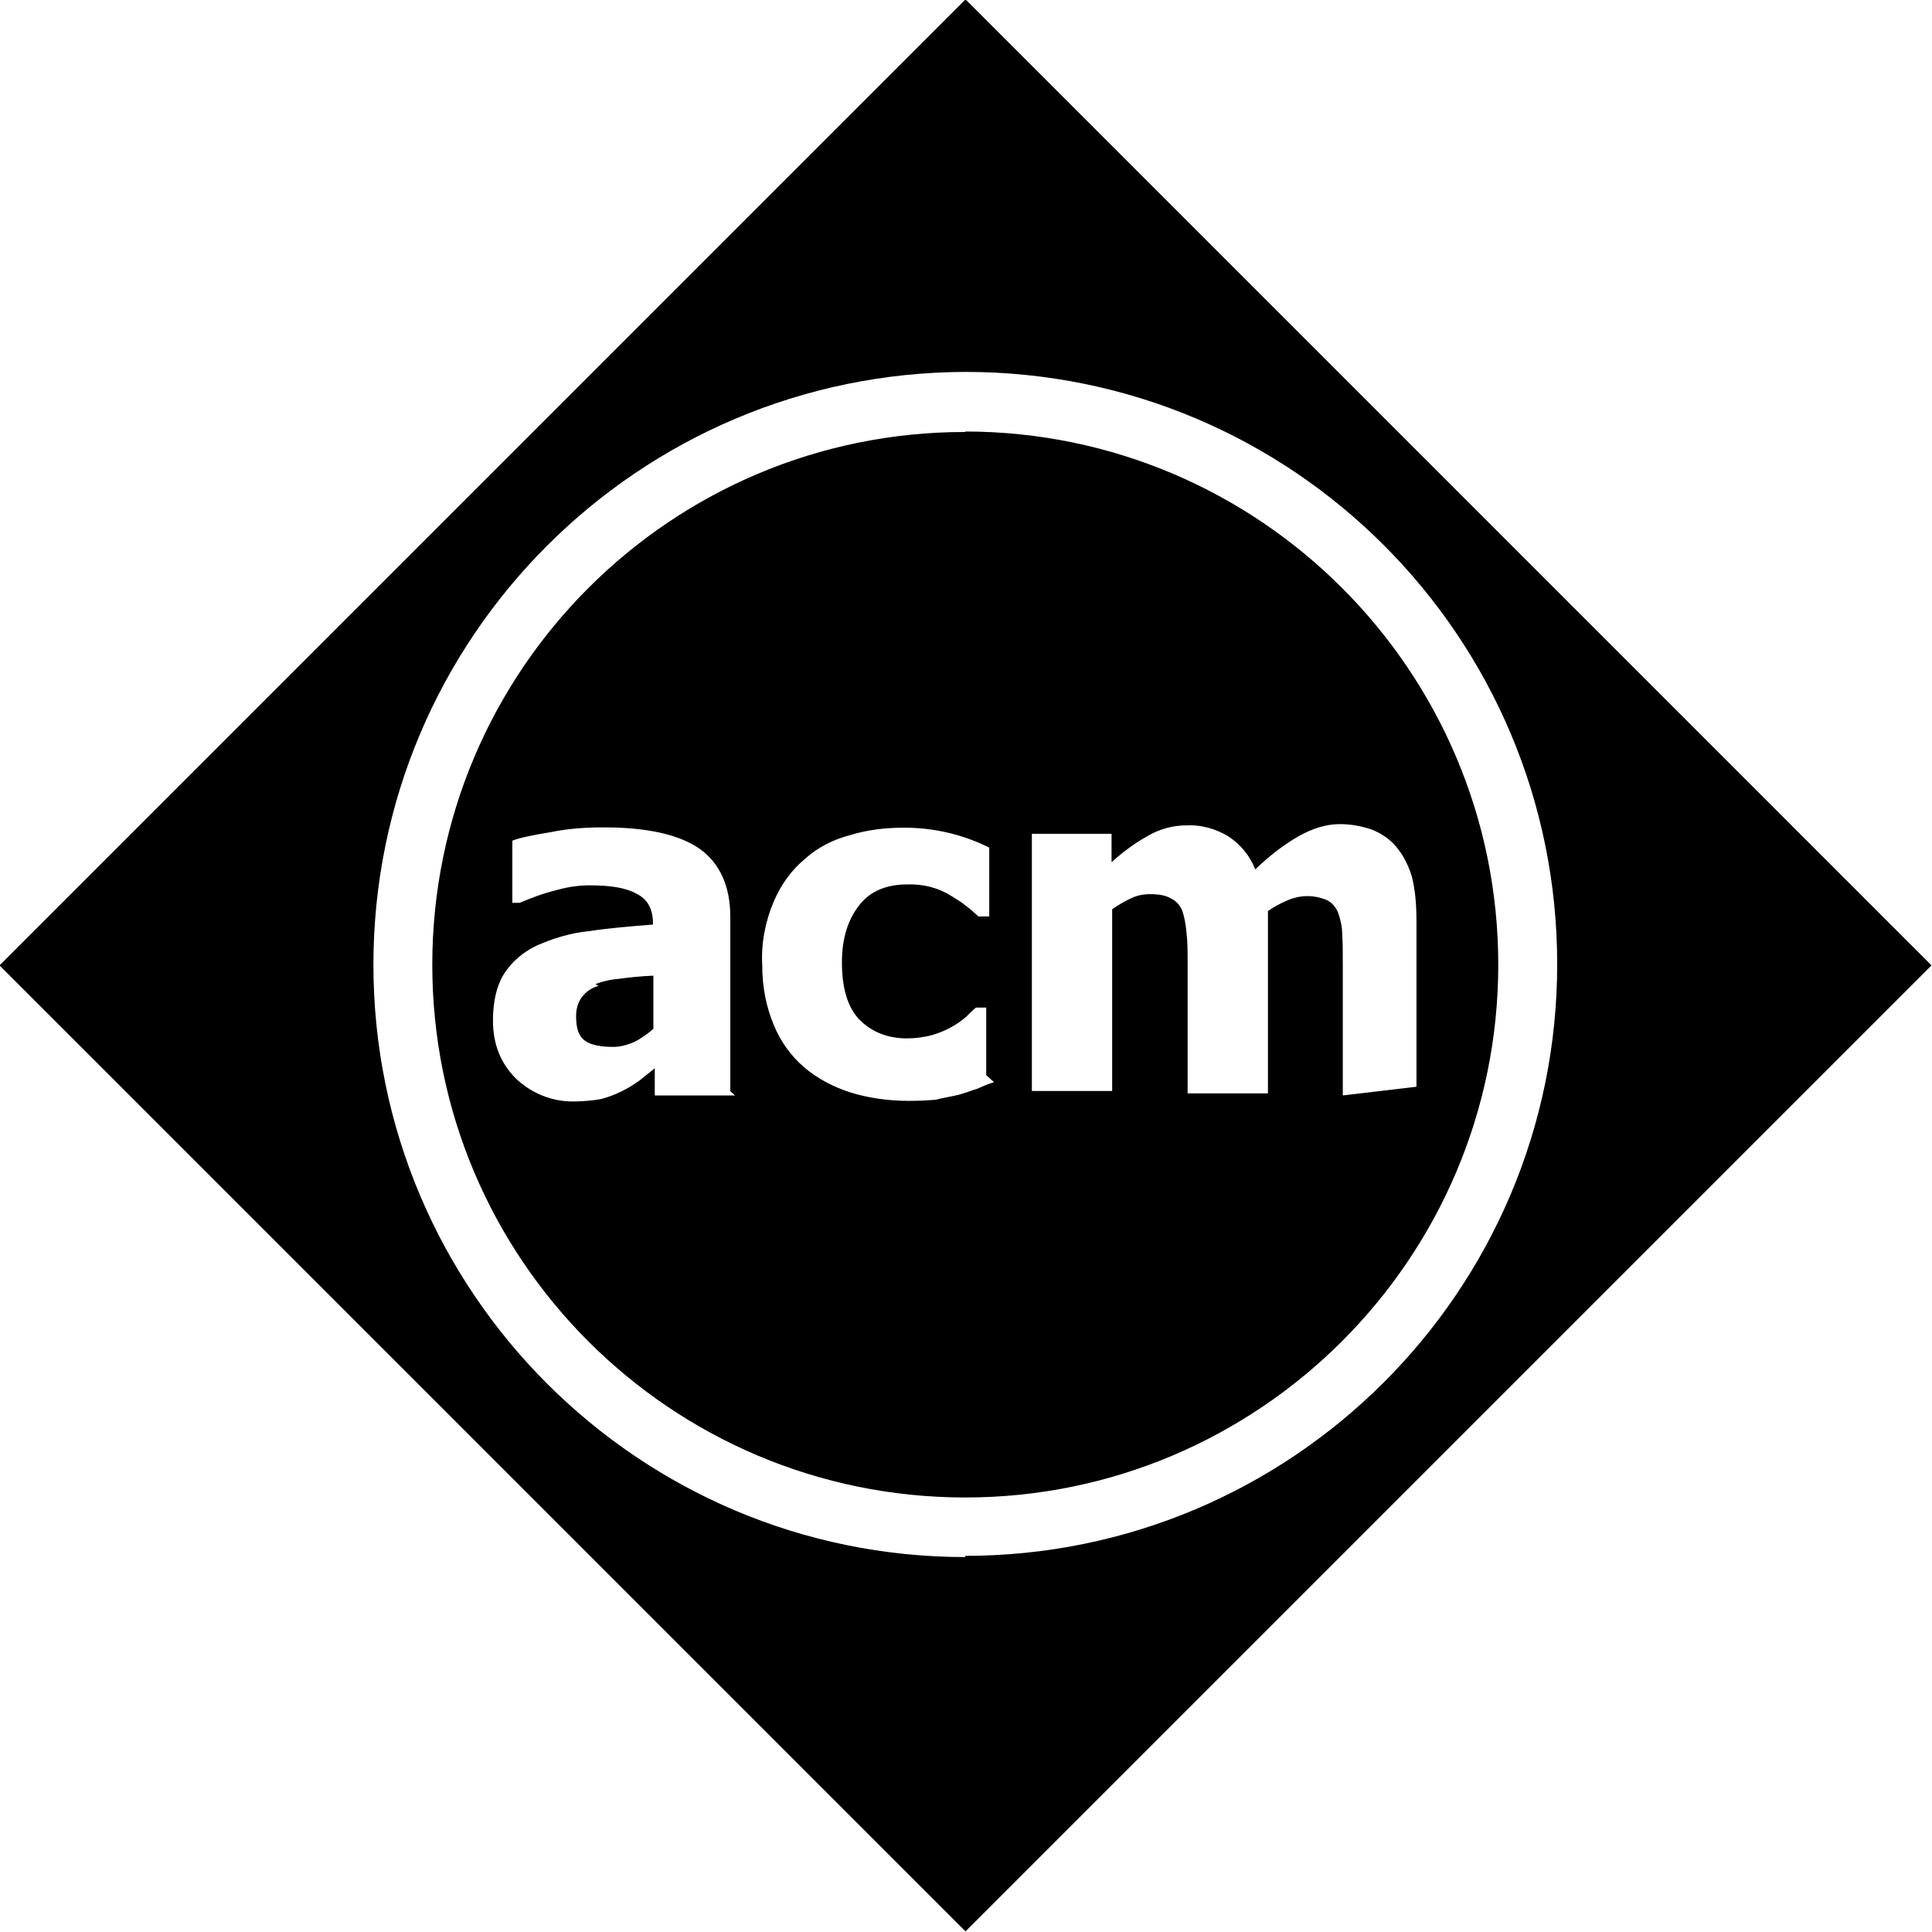 <svg viewBox="0 0 32 32" xmlns="http://www.w3.org/2000/svg"><path d="M9.912 16.33c-.11.03-.2.09-.27.18s-.1.2-.1.32c0 .2.04.33.15.41 .1.07.26.1.47.1 .11 0 .22-.03.34-.08 .12-.06.23-.14.32-.22v-.88c-.23.01-.41.03-.55.05 -.14.01-.28.04-.41.09Zm6.08-16.34l-16 16 16 16 16-16Zm0 25.8c-5.416 0-9.807-4.4-9.807-9.81 0-5.42 4.391-9.807 9.807-9.82 5.416 0 9.8 4.39 9.8 9.81 0 5.416-4.4 9.8-9.81 9.8Zm0-18.635C11.12 7.15 7.16 11.1 7.16 15.98c0 4.869 3.95 8.823 8.828 8.823 4.869 0 8.828-3.96 8.828-8.823 0-4.875-3.96-8.828-8.828-8.833Zm-3.817 10.989h-1.33v-.45l-.25.2c-.19.14-.41.25-.64.31 -.11.02-.28.04-.47.04 -.35 0-.69-.14-.94-.38 -.26-.26-.38-.58-.38-.96 0-.32.06-.57.18-.77 .13-.2.31-.36.54-.47 .27-.12.56-.21.86-.24 .33-.05.68-.08 1.07-.11v-.02c0-.24-.09-.4-.27-.49 -.18-.1-.43-.14-.78-.14 -.16 0-.34.02-.55.08 -.21.05-.42.13-.609.21h-.12v-1.03c.125-.05.33-.09.63-.14 .29-.06.58-.08.88-.08 .73 0 1.26.12 1.6.36 .33.24.5.62.5 1.12v2.89Zm4.29-.22c-.1.03-.19.07-.28.11 -.1.03-.2.07-.31.1 -.125.03-.26.05-.37.08 -.11.01-.26.02-.45.02 -.35 0-.68-.05-.97-.14 -.28-.09-.55-.23-.77-.42 -.22-.19-.39-.43-.5-.7 -.12-.29-.19-.61-.19-.99 -.02-.359.05-.72.19-1.05 .12-.28.29-.52.52-.71 .21-.19.47-.32.74-.39 .29-.09.59-.125.9-.125 .49 0 .97.11 1.41.33v1.14h-.18c-.07-.06-.125-.12-.2-.17 -.08-.07-.17-.12-.25-.17 -.22-.14-.48-.2-.73-.19 -.34 0-.61.11-.79.34 -.19.24-.29.55-.29.95 0 .42.09.74.29.95 .2.2.46.31.79.31 .14 0 .29-.02.43-.06 .2-.06.39-.16.55-.3 .06-.06.11-.11.16-.15h.17v1.12Zm5.776.22V16c0-.21 0-.39-.01-.53 0-.12-.03-.25-.07-.36 -.04-.09-.1-.16-.18-.2 -.21-.09-.44-.09-.65 0 -.12.05-.23.11-.33.18v3.02h-1.33v-2.14c0-.21 0-.38-.02-.53 -.01-.12-.03-.24-.07-.36 -.04-.09-.1-.16-.19-.2 -.08-.05-.2-.07-.34-.07 -.11 0-.22.02-.32.07 -.11.05-.21.11-.31.18v3.01h-1.33v-4.26h1.32v.47c.19-.17.39-.32.61-.44 .19-.11.41-.17.64-.17 .24-.01.48.06.68.18 .2.13.36.32.45.55 .25-.24.49-.42.72-.55 .22-.125.45-.2.68-.2 .18 0 .35.03.53.09 .15.06.29.15.4.28 .12.14.2.3.26.484 .05.19.08.43.08.74V18Z"/></svg>